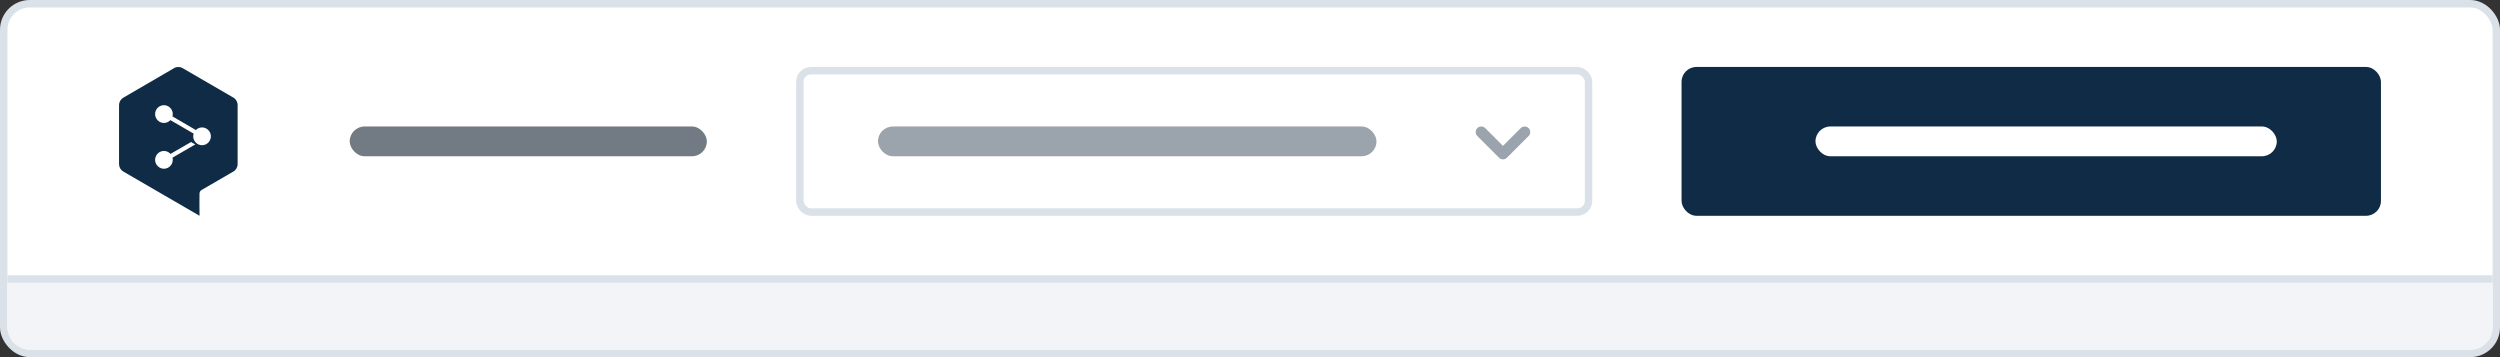 <svg width="336" height="48" viewBox="0 0 336 48" fill="none" xmlns="http://www.w3.org/2000/svg">
<rect x="0" y="0" width="336" height="48" fill="#333333" stroke="none"/>
<rect x="0.5" y="0.5" width="335" height="47" rx="3.5" fill="white" stroke="#DAE1E8"/>
<path d="M1 38H335V44C335 45.657 333.657 47 332 47H4C2.343 47 1 45.657 1 44V38Z" fill="#F2F4F7"/>
<g clip-path="url(#clip0_1551_9449)">
<path fill-rule="evenodd" clip-rule="evenodd" d="M16 22.056V14.116C16 13.715 16.216 13.337 16.569 13.131L23.4 9.155C23.753 8.948 24.185 8.948 24.538 9.155L31.368 13.119C31.721 13.325 31.938 13.704 31.938 14.116V22.056C31.938 22.469 31.721 22.847 31.368 23.053L27.378 25.369L27.383 25.368L27.278 25.427L27.06 25.554C26.911 25.66 26.814 25.831 26.814 26.021V26.342L26.811 26.327L26.804 27.281L26.815 29L23.452 27.046C23.434 27.037 23.417 27.028 23.4 27.017L16.569 23.053C16.216 22.847 16 22.469 16 22.056ZM22.852 14.471C22.397 14.025 21.669 14.025 21.213 14.471C20.724 14.941 20.724 15.72 21.213 16.19C21.669 16.637 22.397 16.637 22.852 16.19C22.868 16.175 22.883 16.16 22.898 16.144L26.018 17.954L26.029 17.948C25.891 18.369 25.993 18.851 26.337 19.181C26.792 19.628 27.521 19.628 27.976 19.181C28.465 18.711 28.465 17.932 27.976 17.462C27.521 17.015 26.792 17.015 26.337 17.462L26.32 17.478L23.178 15.643C23.288 15.238 23.18 14.786 22.852 14.471ZM26.246 19.41L23.184 21.191C23.285 21.591 23.175 22.034 22.853 22.343C22.398 22.79 21.669 22.79 21.214 22.343C20.724 21.873 20.724 21.094 21.214 20.624C21.669 20.177 22.398 20.177 22.853 20.624C22.874 20.644 22.894 20.665 22.913 20.686L25.677 19.089L26.246 19.41Z" fill="#0F2B46"/>
</g>
<rect x="226" y="9" width="94" height="20" rx="2" fill="#0F2B46"/>
<rect x="107.5" y="9.5" width="106" height="19" rx="1.5" fill="white" stroke="#DAE1E8"/>
<rect x="244" y="17" width="62" height="4" rx="2" fill="white"/>
<rect x="47" y="17" width="48" height="4" rx="2" fill="#727A83"/>
<rect x="118" y="17" width="67" height="4" rx="2" fill="#9BA3AC"/>
<path d="M204.916 17.75L202 20.667L199.083 17.75" stroke="#9BA3AC" stroke-width="1.5" stroke-linecap="round" stroke-linejoin="round"/>
<line x1="1" y1="37.5" x2="335" y2="37.5" stroke="#DAE1E8"/>
<defs>
<clipPath id="clip0_1551_9449">
<rect width="20" height="20" fill="white" transform="matrix(-1 0 0 1 34 9)"/>
</clipPath>
</defs>
</svg>
